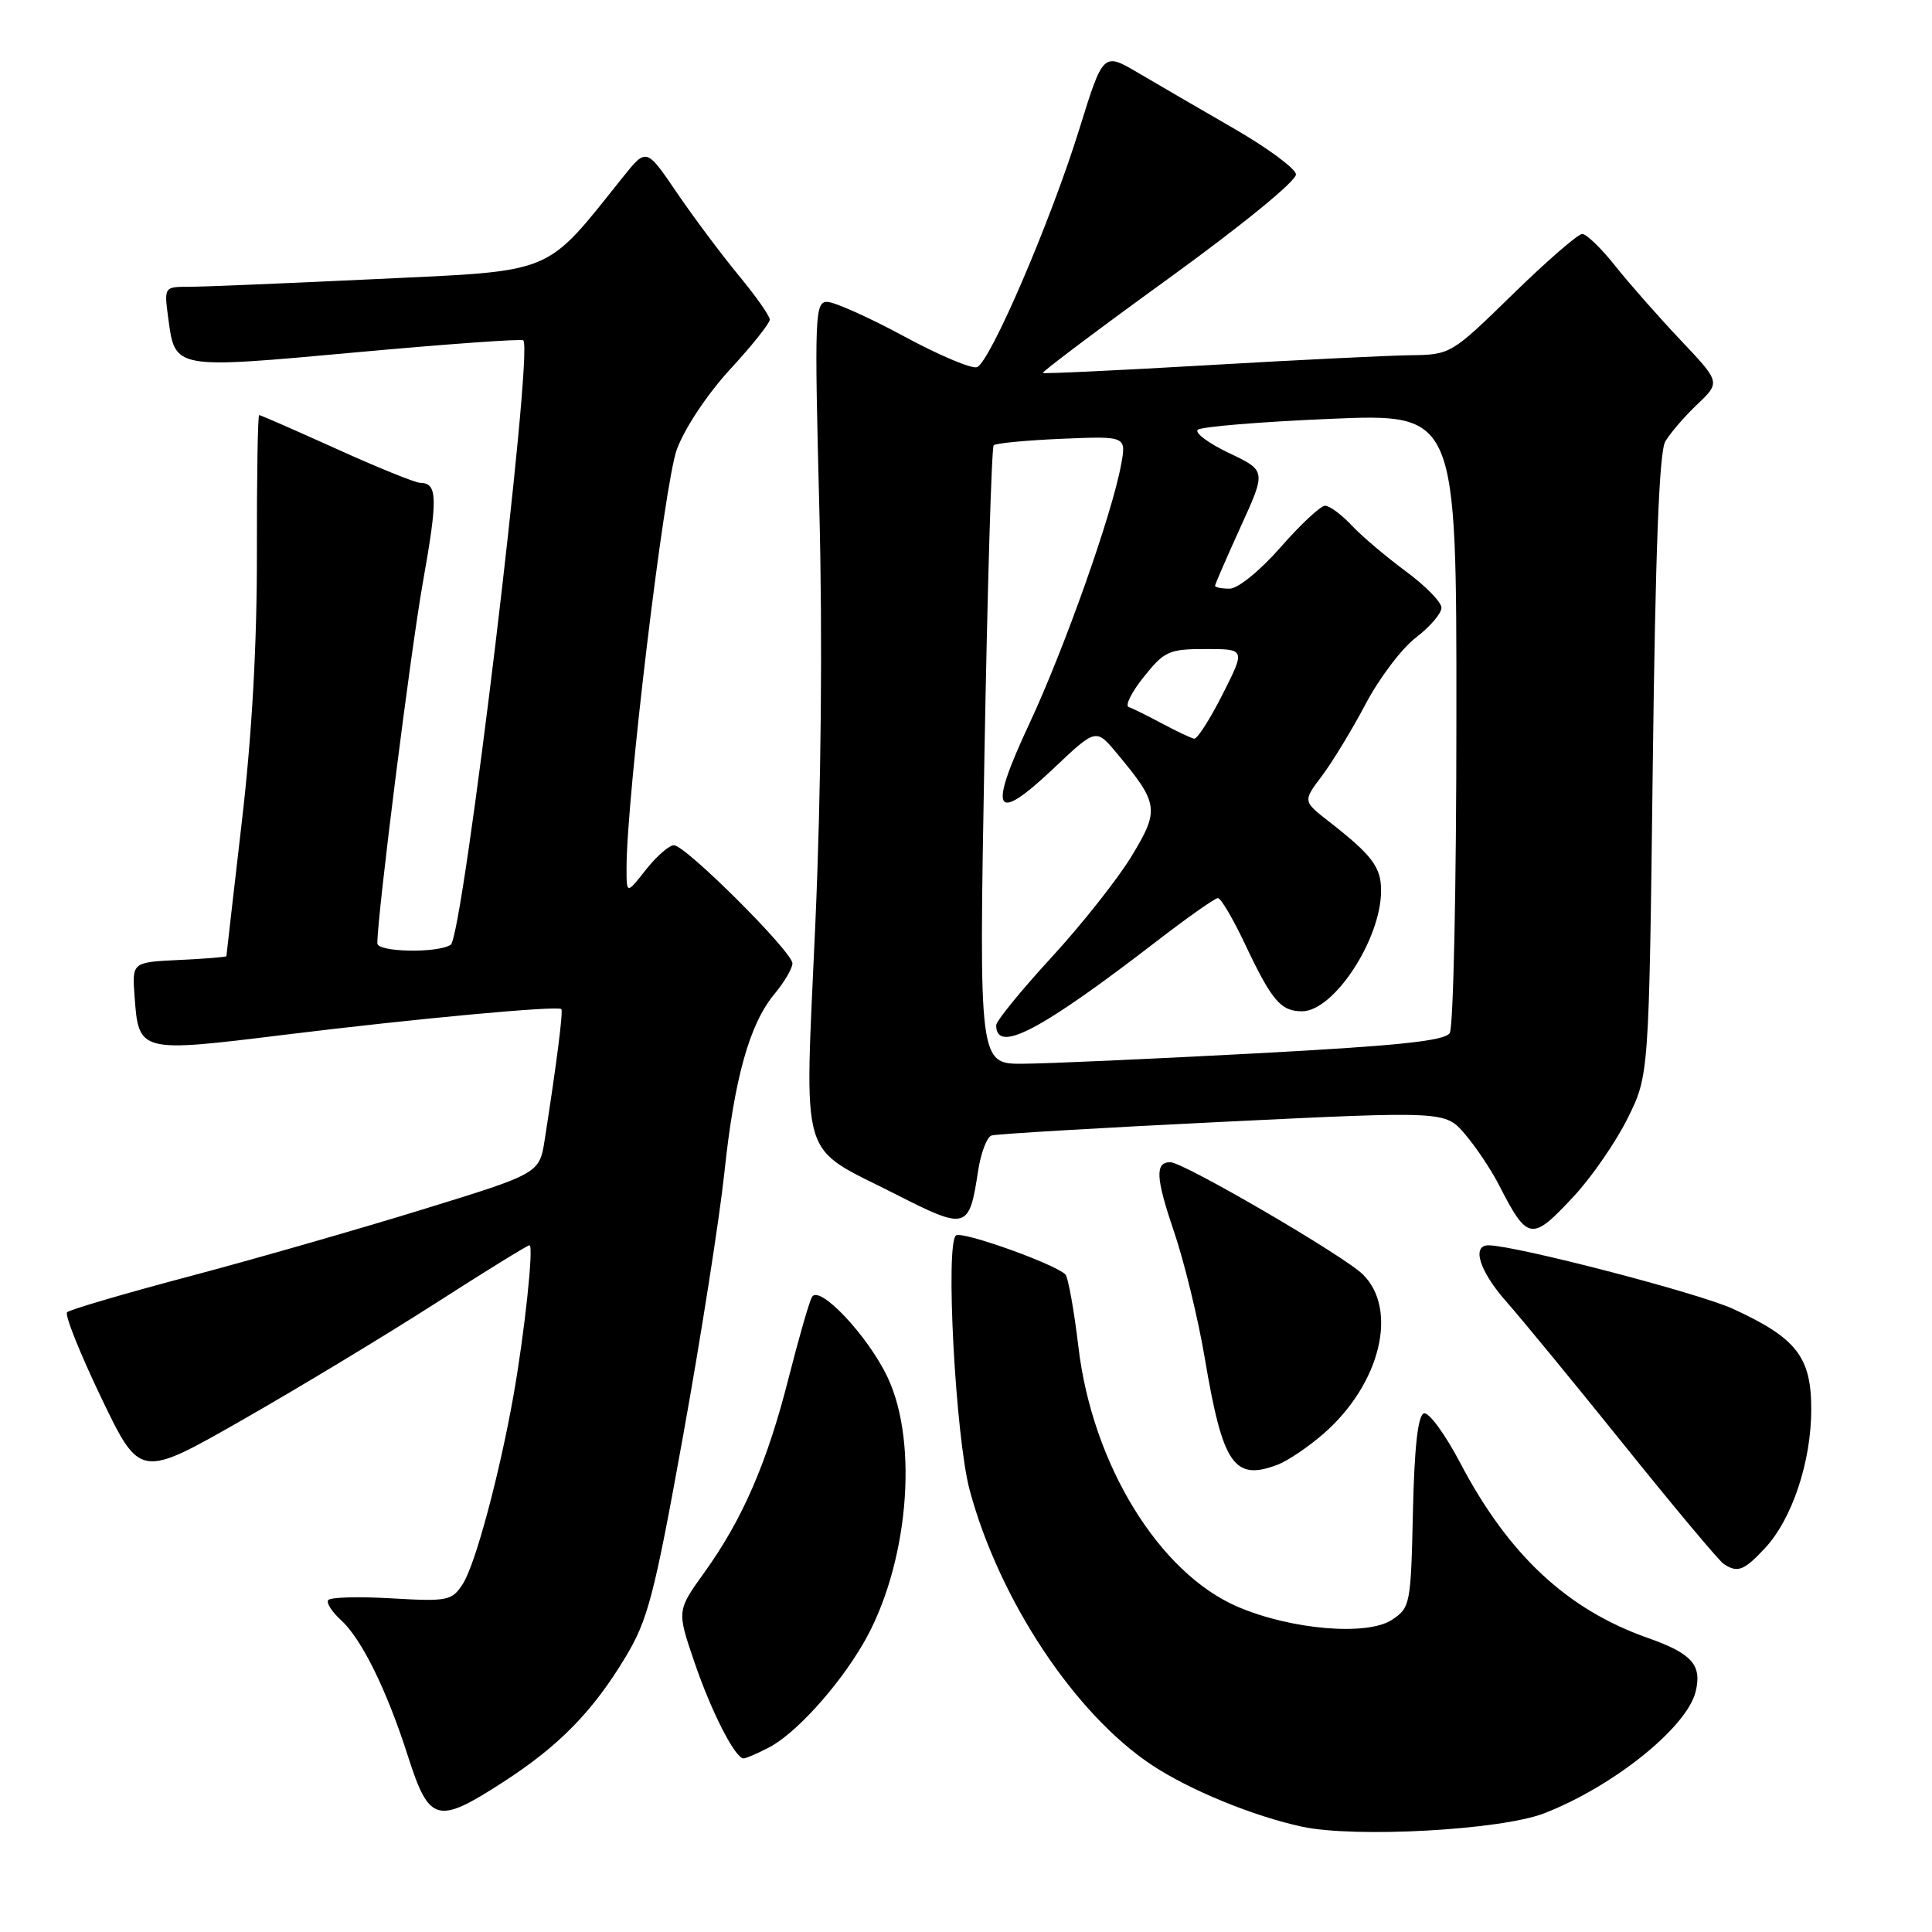 <?xml version="1.0" encoding="UTF-8" standalone="no"?>
<!DOCTYPE svg PUBLIC "-//W3C//DTD SVG 1.1//EN" "http://www.w3.org/Graphics/SVG/1.1/DTD/svg11.dtd" >
<svg xmlns="http://www.w3.org/2000/svg" xmlns:xlink="http://www.w3.org/1999/xlink" version="1.1" viewBox="0 0 256 256">
 <g >
 <path fill="currentColor"
d=" M 204.59 240.28 C 213.72 236.75 223.48 228.93 224.67 224.19 C 225.56 220.63 224.21 219.10 218.33 217.03 C 207.66 213.27 199.88 206.02 193.49 193.85 C 191.48 190.02 189.31 187.06 188.67 187.28 C 187.88 187.54 187.41 191.79 187.22 200.33 C 186.95 212.61 186.86 213.04 184.43 214.64 C 181.14 216.80 171.06 215.94 163.99 212.90 C 153.57 208.42 144.74 194.02 142.90 178.50 C 142.31 173.55 141.53 169.21 141.16 168.86 C 139.72 167.46 127.60 163.13 126.69 163.69 C 125.23 164.59 126.61 190.52 128.50 197.50 C 132.43 212.04 142.43 227.12 152.63 233.88 C 157.63 237.19 166.03 240.64 172.50 242.04 C 179.50 243.56 198.85 242.50 204.59 240.28 Z  M 66.66 236.14 C 74.06 231.36 78.52 226.81 82.86 219.61 C 85.85 214.65 86.68 211.49 90.51 190.27 C 92.87 177.20 95.32 161.55 95.97 155.50 C 97.31 142.81 99.31 135.68 102.65 131.67 C 103.94 130.12 105.00 128.31 105.00 127.65 C 105.00 126.12 90.84 112.00 89.30 112.00 C 88.66 112.00 86.99 113.46 85.58 115.25 C 83.02 118.50 83.02 118.50 83.02 115.00 C 83.02 105.68 88.02 64.08 89.68 59.56 C 90.73 56.72 93.73 52.21 96.75 48.93 C 99.64 45.80 102.00 42.83 102.00 42.35 C 102.00 41.86 100.14 39.22 97.87 36.48 C 95.61 33.74 91.93 28.82 89.70 25.55 C 85.65 19.59 85.65 19.59 82.57 23.43 C 72.08 36.54 73.77 35.84 50.00 36.97 C 38.17 37.53 26.98 38.00 25.12 38.00 C 21.74 38.00 21.74 38.00 22.29 42.14 C 23.21 48.96 22.91 48.90 47.26 46.68 C 59.23 45.59 69.17 44.87 69.35 45.10 C 70.67 46.75 61.36 124.15 59.72 125.19 C 57.93 126.33 50.00 126.17 50.00 125.00 C 50.00 121.23 54.39 86.44 56.03 77.19 C 58.03 65.95 57.98 64.01 55.69 63.98 C 55.04 63.98 50.04 61.95 44.59 59.48 C 39.14 57.02 34.53 55.00 34.34 55.00 C 34.16 55.00 34.02 63.21 34.04 73.25 C 34.06 85.37 33.39 97.38 32.03 109.00 C 30.92 118.62 30.00 126.59 30.00 126.70 C 30.00 126.81 27.19 127.04 23.75 127.20 C 17.50 127.50 17.50 127.50 17.83 132.00 C 18.37 139.47 18.42 139.49 37.64 137.12 C 55.03 134.98 73.89 133.23 74.38 133.71 C 74.64 133.97 73.78 140.75 72.18 151.00 C 71.48 155.49 71.48 155.49 55.99 160.26 C 47.47 162.89 33.53 166.89 25.00 169.15 C 16.47 171.41 9.23 173.54 8.89 173.88 C 8.55 174.22 10.59 179.31 13.41 185.20 C 18.55 195.89 18.55 195.89 32.08 188.17 C 39.53 183.92 51.03 176.97 57.66 172.72 C 64.28 168.47 69.90 165.00 70.16 165.00 C 70.75 165.00 69.51 176.66 68.02 185.02 C 66.15 195.53 62.97 207.32 61.33 209.87 C 59.88 212.11 59.36 212.22 51.85 211.79 C 47.49 211.53 43.72 211.64 43.48 212.03 C 43.24 212.42 43.99 213.58 45.13 214.62 C 47.90 217.12 51.23 223.87 54.07 232.75 C 56.88 241.50 57.93 241.79 66.66 236.14 Z  M 101.87 231.56 C 105.37 229.76 110.99 223.58 114.33 217.87 C 120.30 207.69 121.81 191.37 117.61 182.50 C 115.02 177.03 108.61 170.21 107.60 171.84 C 107.25 172.40 105.87 177.20 104.52 182.50 C 101.67 193.77 98.41 201.30 93.33 208.36 C 89.69 213.43 89.69 213.43 92.00 220.20 C 94.25 226.81 97.41 233.00 98.53 233.00 C 98.85 233.00 100.35 232.35 101.87 231.56 Z  M 233.85 205.16 C 237.47 201.28 240.01 193.66 240.00 186.70 C 240.00 179.80 238.03 177.28 229.61 173.42 C 225.01 171.32 200.89 165.05 197.25 165.01 C 194.95 164.99 196.04 168.46 199.62 172.50 C 201.57 174.70 208.59 183.25 215.23 191.50 C 221.86 199.75 227.79 206.83 228.40 207.23 C 230.23 208.45 231.08 208.13 233.85 205.16 Z  M 169.32 194.07 C 170.67 193.55 173.43 191.68 175.45 189.91 C 182.88 183.38 185.30 173.57 180.61 168.89 C 178.18 166.45 156.82 154.00 155.08 154.00 C 153.03 154.00 153.13 156.03 155.53 163.10 C 156.91 167.14 158.76 174.74 159.64 179.97 C 162.03 194.12 163.51 196.28 169.32 194.07 Z  M 208.58 158.47 C 210.89 155.98 214.08 151.37 215.65 148.22 C 218.50 142.50 218.50 142.50 219.00 101.50 C 219.35 72.96 219.85 59.89 220.66 58.50 C 221.30 57.40 223.21 55.18 224.90 53.58 C 227.97 50.65 227.97 50.65 222.70 45.08 C 219.80 42.01 215.90 37.59 214.04 35.25 C 212.19 32.91 210.21 31.00 209.65 31.00 C 209.09 31.00 204.95 34.60 200.44 39.00 C 192.30 46.95 192.21 47.00 186.87 47.07 C 183.92 47.11 171.82 47.70 160.00 48.39 C 148.18 49.08 138.36 49.54 138.18 49.42 C 138.01 49.30 145.53 43.64 154.91 36.85 C 164.78 29.69 171.86 23.90 171.72 23.08 C 171.60 22.29 167.90 19.57 163.50 17.03 C 159.10 14.49 153.40 11.18 150.84 9.67 C 146.18 6.92 146.18 6.92 143.01 17.12 C 139.22 29.34 131.20 47.98 129.46 48.65 C 128.78 48.91 124.42 47.08 119.78 44.56 C 115.13 42.05 110.55 40.00 109.60 40.00 C 107.98 40.00 107.91 41.78 108.56 67.25 C 109.01 84.49 108.81 104.72 108.04 122.32 C 106.61 154.76 105.68 151.62 118.66 158.23 C 128.09 163.03 128.42 162.94 129.60 155.17 C 129.96 152.79 130.76 150.67 131.38 150.46 C 131.99 150.26 145.78 149.44 162.00 148.65 C 191.50 147.22 191.50 147.22 194.12 150.28 C 195.56 151.97 197.56 154.96 198.57 156.92 C 202.45 164.48 202.92 164.55 208.58 158.47 Z  M 130.44 100.25 C 130.84 77.84 131.39 59.27 131.67 59.00 C 131.94 58.73 136.01 58.34 140.71 58.14 C 149.26 57.78 149.26 57.78 148.54 61.64 C 147.30 68.29 141.02 85.99 136.40 95.88 C 130.89 107.66 131.73 109.26 139.54 101.88 C 145.22 96.50 145.22 96.50 147.96 99.78 C 153.55 106.48 153.67 107.29 149.95 113.43 C 148.11 116.47 143.32 122.52 139.30 126.89 C 135.29 131.25 132.00 135.29 132.00 135.85 C 132.00 139.65 137.79 136.63 153.09 124.85 C 157.26 121.63 160.99 119.00 161.38 119.00 C 161.77 119.00 163.36 121.70 164.93 125.01 C 168.52 132.61 169.70 134.00 172.53 134.00 C 176.74 134.00 183.00 124.45 183.00 118.03 C 183.00 114.88 181.83 113.33 176.06 108.83 C 172.64 106.16 172.64 106.16 175.15 102.83 C 176.53 101.00 179.15 96.70 180.96 93.27 C 182.77 89.84 185.77 85.88 187.63 84.47 C 189.48 83.06 191.00 81.28 191.00 80.53 C 191.00 79.78 188.86 77.60 186.25 75.68 C 183.64 73.75 180.41 71.02 179.08 69.59 C 177.74 68.17 176.17 67.01 175.58 67.01 C 174.98 67.02 172.33 69.49 169.69 72.51 C 166.96 75.62 164.03 78.00 162.94 78.00 C 161.87 78.00 161.00 77.83 161.00 77.62 C 161.00 77.42 162.53 73.90 164.39 69.81 C 167.78 62.37 167.78 62.37 162.85 60.03 C 160.14 58.74 158.27 57.35 158.71 56.95 C 159.14 56.54 167.04 55.89 176.25 55.50 C 193.00 54.79 193.00 54.79 192.98 95.14 C 192.98 117.34 192.58 136.12 192.10 136.88 C 191.43 137.93 185.28 138.57 166.36 139.58 C 152.69 140.31 138.85 140.93 135.60 140.95 C 129.71 141.00 129.71 141.00 130.44 100.25 Z  M 154.00 95.88 C 152.07 94.85 150.08 93.86 149.56 93.69 C 149.04 93.51 149.94 91.71 151.56 89.69 C 154.28 86.28 154.90 86.00 159.76 86.00 C 165.03 86.00 165.03 86.00 162.00 92.00 C 160.33 95.30 158.64 97.94 158.24 97.88 C 157.83 97.81 155.93 96.91 154.00 95.88 Z "/>
</g>
</svg>
